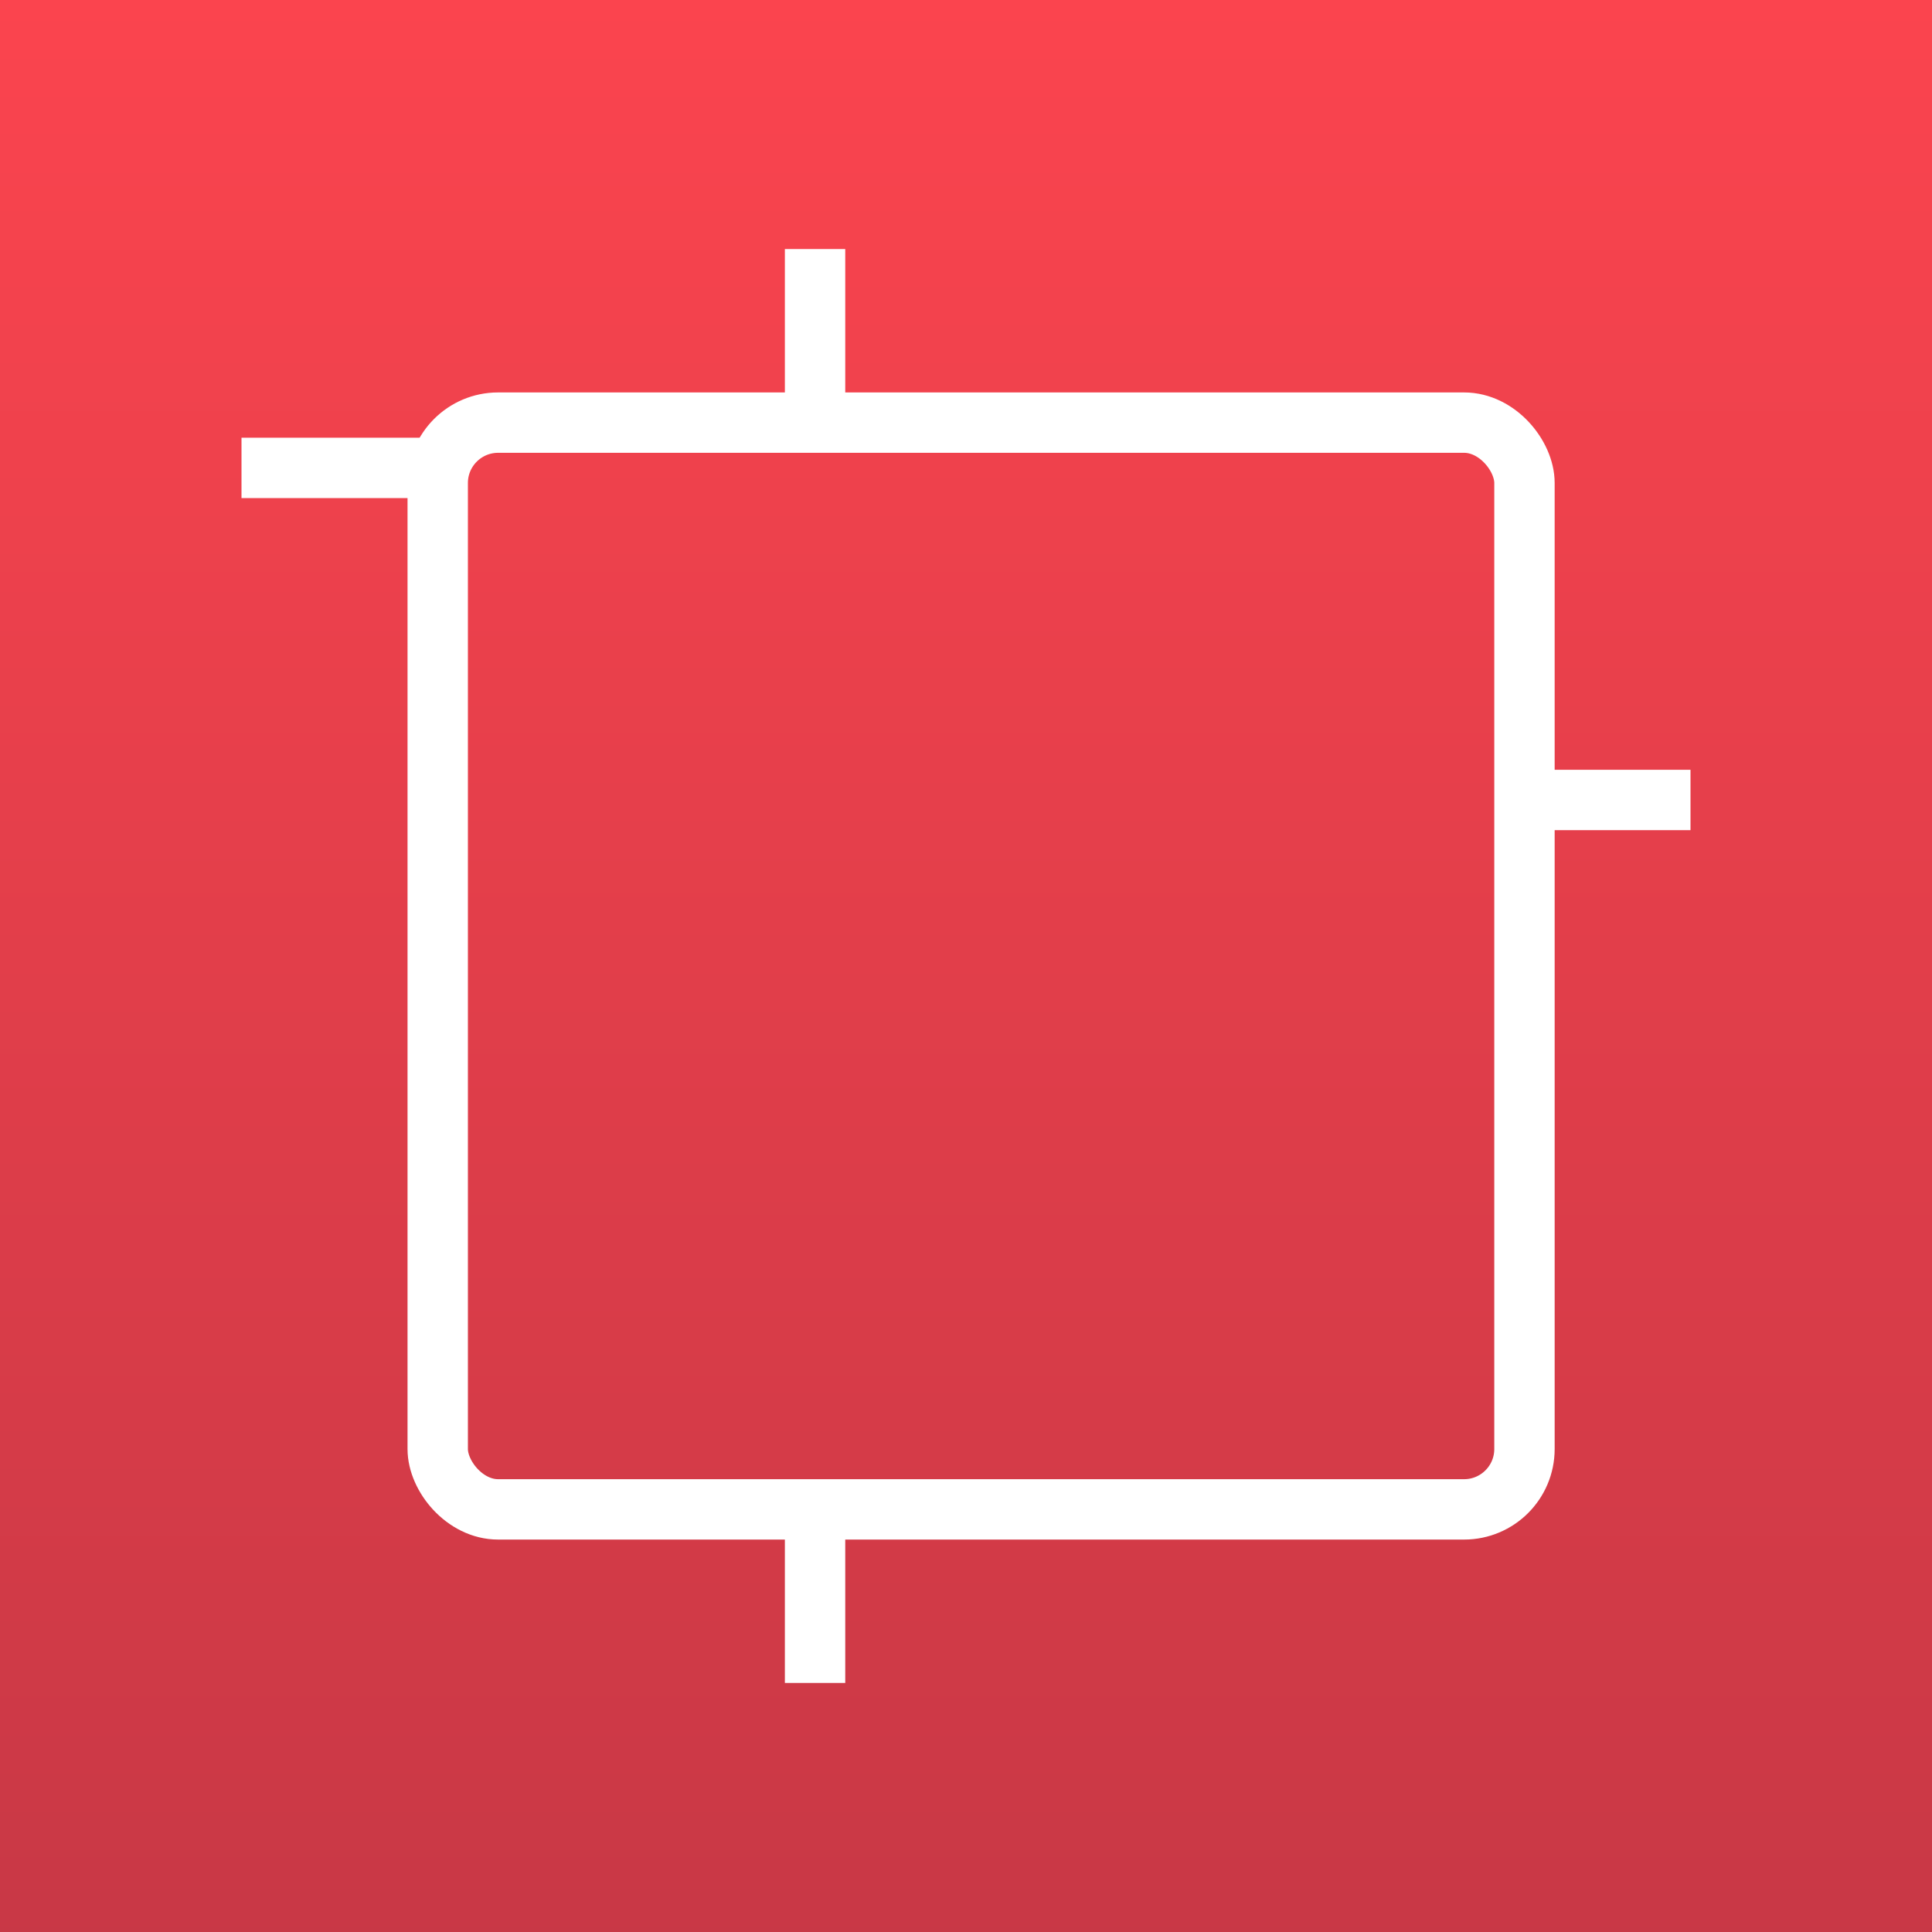 <?xml version="1.0" encoding="UTF-8"?>
<svg id="Akash_Deployments" data-name="Akash Deployments" xmlns="http://www.w3.org/2000/svg" xmlns:xlink="http://www.w3.org/1999/xlink" viewBox="0 0 128 128">
  <rect x="0" y="0" width="128" height="128" fill="#333333" stroke="none"/>
  <defs>
    <style>
      .cls-1 {
        fill: url(#Gradiente_sem_nome_9);
      }

      .cls-2 {
        fill: none;
        stroke: #fff;
        stroke-miterlimit: 10;
        stroke-width: 4px;
      }
    </style>
    <linearGradient id="Gradiente_sem_nome_9" data-name="Gradiente sem nome 9" x1="436.5" y1="-10" x2="436.5" y2="139" gradientUnits="userSpaceOnUse">
      <stop offset="0" stop-color="#ff454f"/>
      <stop offset="1" stop-color="#c43745"/>
    </linearGradient>
  </defs>
  <g id="Camada_3" data-name="Camada 3">
    <rect class="cls-1" x="-7" y="-10" width="887" height="149"/>
    <g>
      <rect class="cls-2" x="29" y="28" width="72" height="72" rx="4" ry="4"/>
      <rect class="cls-2" x="65" y="40" width="0" height="48"/>
      <rect class="cls-2" x="47" y="40" width="0" height="48"/>
      <rect class="cls-2" x="83" y="40" width="0" height="48"/>
      <rect class="cls-2" x="16" y="42" width="13" height="0"/>
      <rect class="cls-2" x="16" y="64" width="13" height="0"/>
      <rect class="cls-2" x="16" y="86" width="13" height="0"/>
      <rect class="cls-2" x="16" y="75" width="13" height="0"/>
      <rect class="cls-2" x="16" y="53" width="13" height="0"/>
      <rect class="cls-2" x="101" y="42" width="11" height="0"/>
      <rect class="cls-2" x="101" y="64" width="11" height="0"/>
      <rect class="cls-2" x="101" y="86" width="11" height="0"/>
      <rect class="cls-2" x="101" y="75" width="11" height="0"/>
      <line class="cls-2" x1="112" y1="53" x2="101" y2="53"/>
      <polygon class="cls-2" points="29 31 16 31 16 31 16 31 16 31 29 31 29 31 29 31 29 31"/>
      <rect class="cls-2" x="16" y="97" width="13" height="0"/>
      <rect class="cls-2" x="101" y="31" width="11" height="0"/>
      <rect class="cls-2" x="101" y="97" width="11" height="0"/>
      <g>
        <rect class="cls-2" x="37.25" y="22.25" width="11.5" height="0" transform="translate(20.75 65.25) rotate(-90)"/>
        <rect class="cls-2" x="59.25" y="22.25" width="11.5" height="0" transform="translate(42.75 87.25) rotate(-90)"/>
        <rect class="cls-2" x="81.25" y="22.25" width="11.5" height="0" transform="translate(64.75 109.25) rotate(-90)"/>
        <rect class="cls-2" x="70.25" y="22.25" width="11.5" height="0" transform="translate(53.75 98.25) rotate(-90)"/>
        <line class="cls-2" x1="54" y1="16.5" x2="54" y2="28"/>
        <rect class="cls-2" x="26.25" y="22.25" width="11.5" height="0" transform="translate(9.75 54.25) rotate(-90)"/>
        <rect class="cls-2" x="92.25" y="22.25" width="11.5" height="0" transform="translate(75.75 120.25) rotate(-90)"/>
      </g>
      <g>
        <rect class="cls-2" x="37.25" y="105.75" width="11.5" height="0" transform="translate(-62.75 148.75) rotate(-90)"/>
        <rect class="cls-2" x="59.25" y="105.75" width="11.5" height="0" transform="translate(-40.75 170.75) rotate(-90)"/>
        <rect class="cls-2" x="81.25" y="105.75" width="11.5" height="0" transform="translate(-18.75 192.75) rotate(-90)"/>
        <rect class="cls-2" x="70.25" y="105.75" width="11.5" height="0" transform="translate(-29.75 181.75) rotate(-90)"/>
        <line class="cls-2" x1="54" y1="100" x2="54" y2="111.5"/>
        <rect class="cls-2" x="26.25" y="105.75" width="11.5" height="0" transform="translate(-73.75 137.75) rotate(-90)"/>
        <rect class="cls-2" x="92.25" y="105.75" width="11.5" height="0" transform="translate(-7.75 203.75) rotate(-90)"/>
      </g>
    </g>
  </g>
</svg>